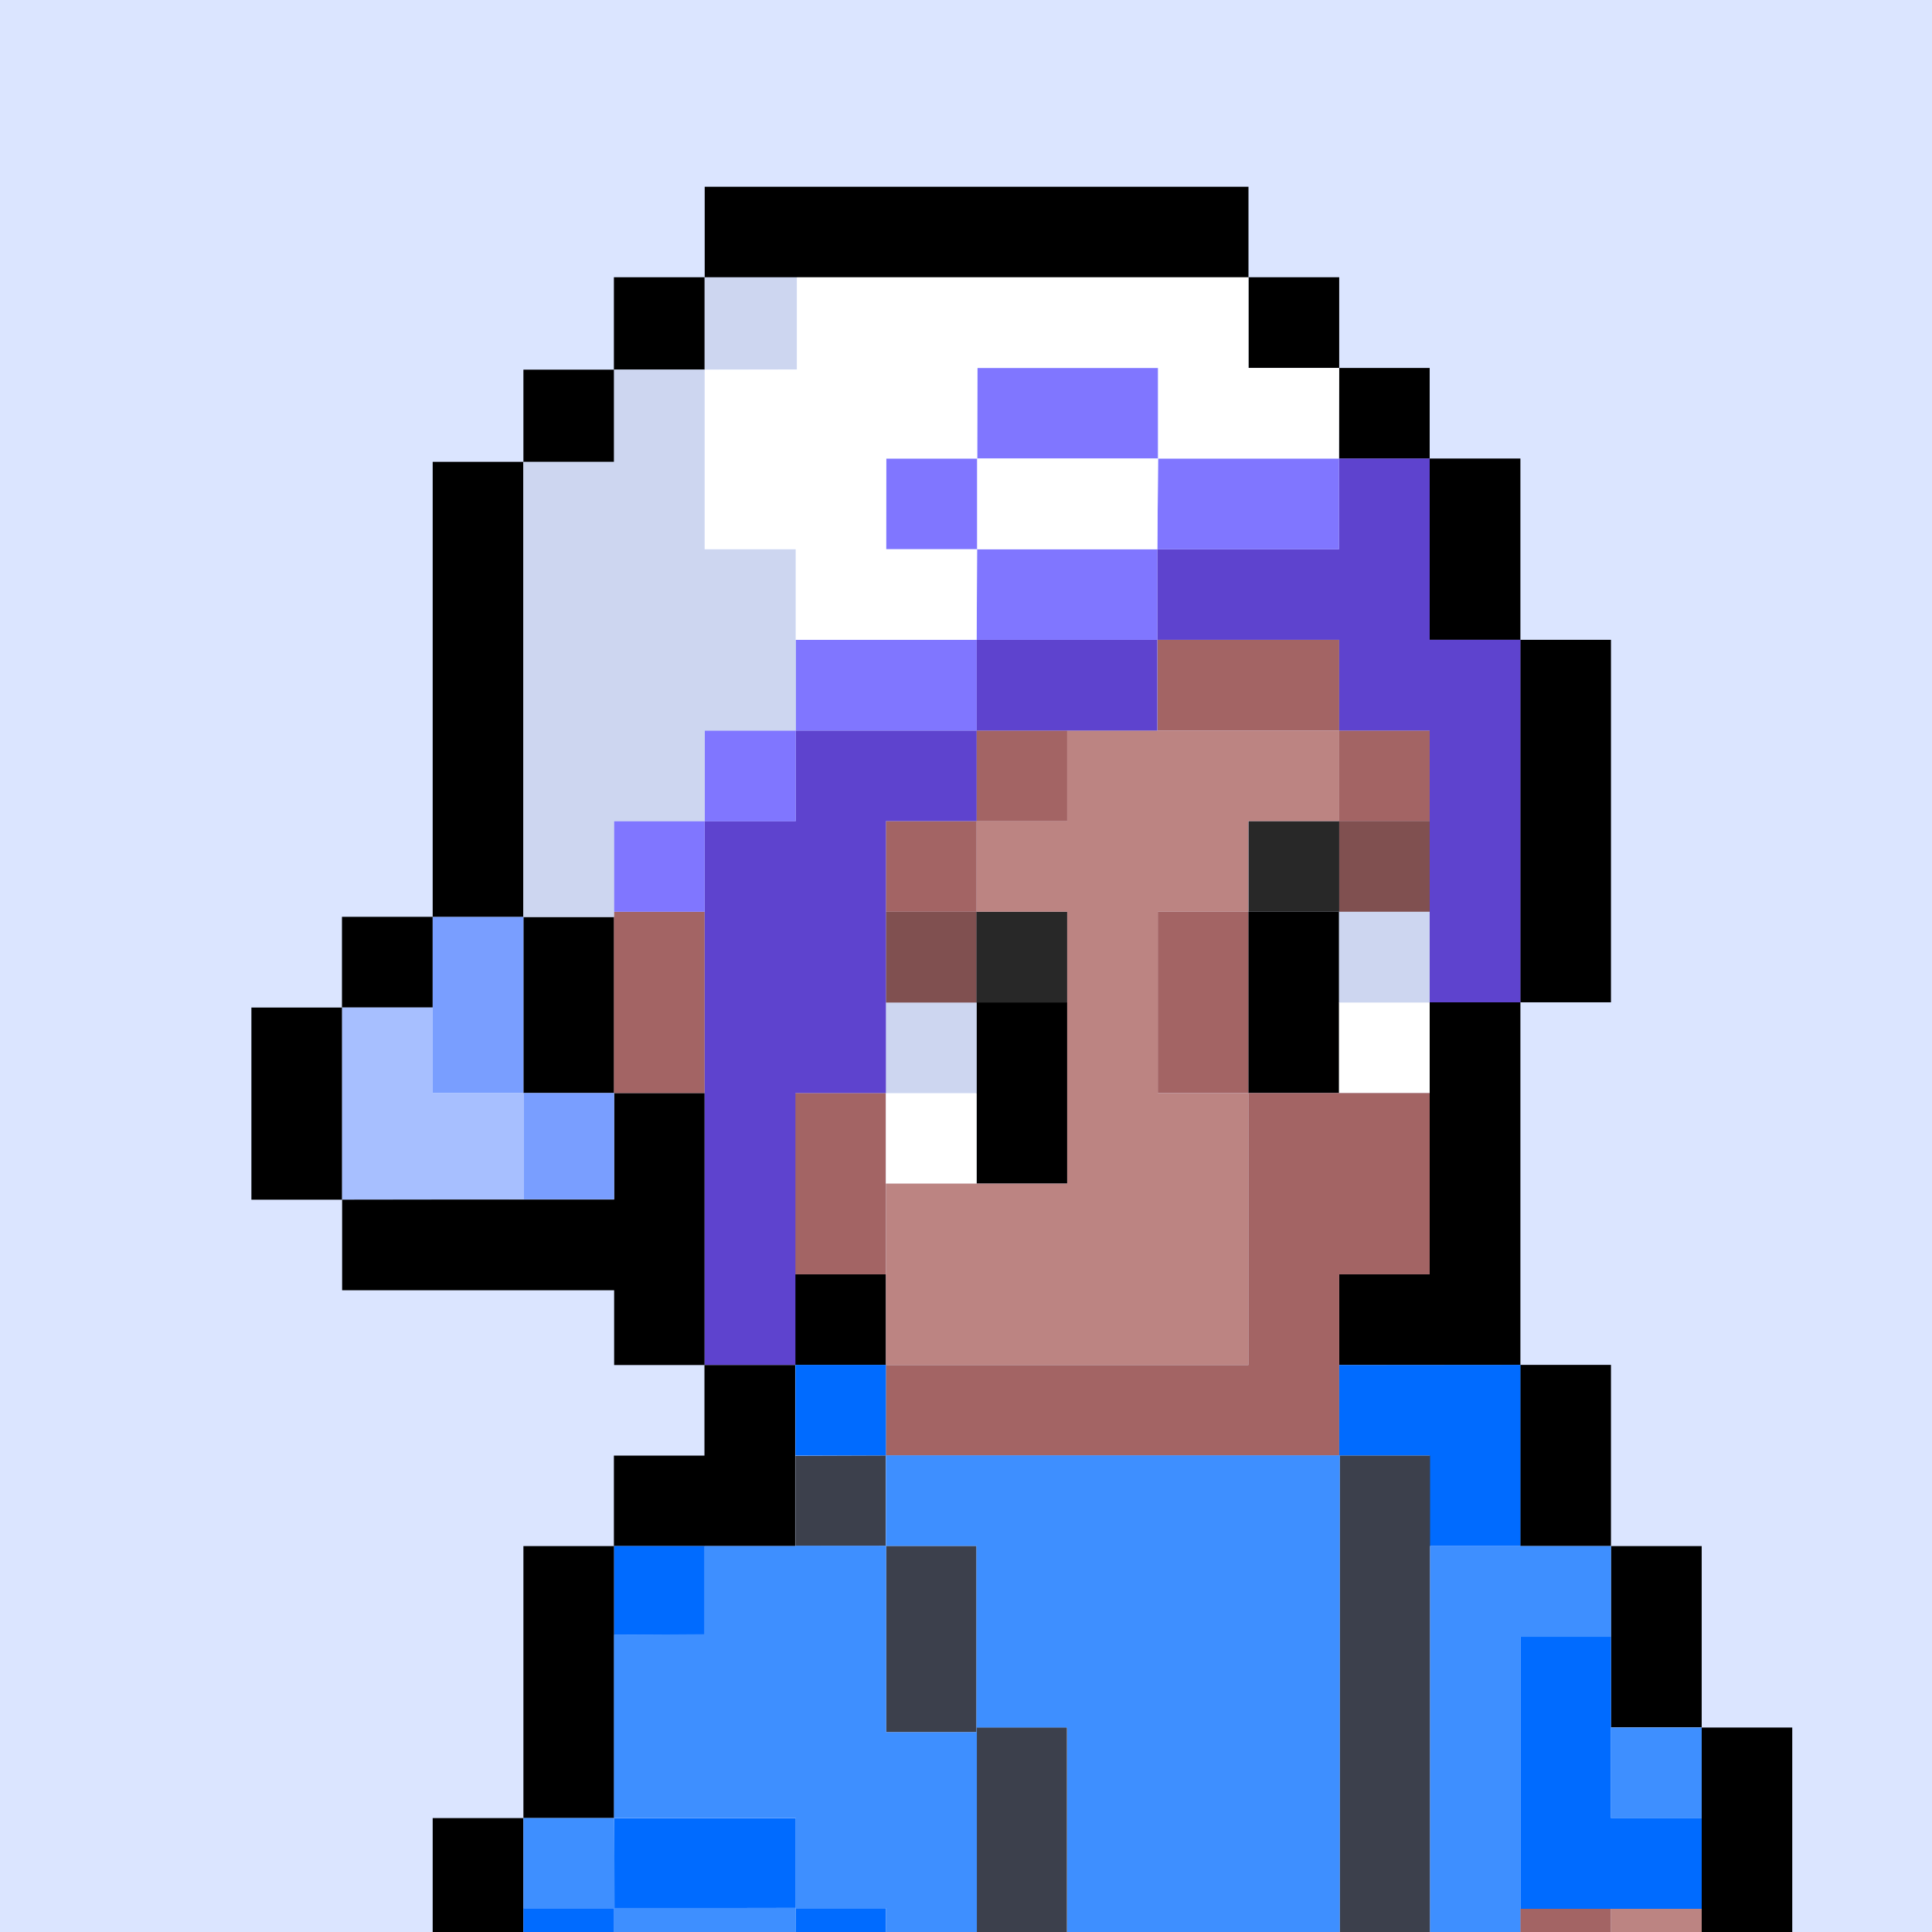 <svg width="24" height="24" viewBox="0 0 24 24" fill="none" xmlns="http://www.w3.org/2000/svg">
<rect x="0" y="0" width="24" height="24" fill="#333333" stroke="none"/>
<g clip-path="url(#clip0_1541_70148)">
<rect width="24" height="24" fill="#DBE5FF"/>
<path d="M6.502 5.737V11.391H7.629V13.578H6.502V11.391H5.375V5.737H6.502Z" fill="black"/>
<path d="M6.502 4.592H7.629V5.74H6.502V4.592Z" fill="black"/>
<path d="M7.626 3.444H8.753V4.592H7.626V3.444Z" fill="black"/>
<path d="M4.248 11.389H5.375V12.516H4.248V11.389Z" fill="black"/>
<path d="M3.123 12.516H4.25V14.903H3.123V12.516Z" fill="black"/>
<path d="M8.754 2.32H15.509V3.447H8.754V2.32Z" fill="black"/>
<path d="M15.509 3.444H16.636V4.571H15.509V3.444Z" fill="black"/>
<path d="M16.633 4.571H17.76V5.698H16.633V4.571Z" fill="black"/>
<path d="M17.76 5.696H18.887V7.948H17.76V5.696Z" fill="black"/>
<path d="M18.885 7.948H20.012V12.451H18.885V7.948Z" fill="black"/>
<path d="M9.878 15.83H11.005V16.957H9.878V15.83Z" fill="black"/>
<path d="M18.887 16.957H17.76H16.636V15.83H17.76V12.451H18.887V15.83V16.957Z" fill="black"/>
<path d="M4.25 14.901H7.629V13.578H8.753V16.957H7.629V16.028H4.25V14.901Z" fill="black"/>
<path d="M9.878 13.578H11.005V15.83H9.878V13.578Z" fill="#A36464"/>
<path d="M7.626 11.326H8.753V13.578H7.626V11.326Z" fill="#A36464"/>
<path d="M14.382 11.326H15.509V13.578H14.382V11.326Z" fill="#A36464"/>
<path d="M16.633 9.075H17.76V10.202H16.633V9.075Z" fill="#A36464"/>
<path d="M12.13 9.075H13.257V10.202H12.13V9.075Z" fill="#A36464"/>
<path d="M11.005 10.2H12.132V11.326H11.005V10.2Z" fill="#A36464"/>
<path d="M14.38 7.948H16.636V9.075H14.38V7.948Z" fill="#A36464"/>
<path d="M15.509 11.326H16.636V13.578H15.509V11.326Z" fill="black"/>
<path d="M12.13 12.451H13.257V14.703H12.13V12.451Z" fill="black"/>
<path d="M16.633 12.451H17.76V13.578H16.633V12.451Z" fill="white"/>
<path d="M16.633 11.326H17.76V12.454H16.633V11.326Z" fill="#CDD6F0"/>
<path d="M11.005 13.578H12.132V14.705H11.005V13.578Z" fill="white"/>
<path d="M11.005 12.451H12.132V13.578H11.005V12.451Z" fill="#CDD6F0"/>
<path d="M16.633 10.2H17.76V11.326H16.633V10.2Z" fill="#805050"/>
<path d="M11.005 11.326H12.132V12.454H11.005V11.326Z" fill="#805050"/>
<path d="M15.509 10.2H16.636V11.326H15.509V10.2Z" fill="#282828"/>
<path d="M12.13 11.326H13.257V12.454H12.13V11.326Z" fill="#282828"/>
<path d="M15.508 16.957V15.83V15.381V13.578H17.76V15.83H16.636V16.957V17.633V18.082H11.005V16.957H15.508Z" fill="#A36464"/>
<path d="M13.257 14.703V13.585V13.578V11.326H12.132V10.2H13.257V9.075H16.636V10.2H15.507V11.326H14.384V13.578H15.509V16.957H13.257H11.005V14.703H13.257Z" fill="#BC8482"/>
<path d="M17.76 5.696V7.948H18.887V12.451H17.76V9.075H16.636V7.948H14.377V6.823H16.633V5.696H17.76Z" fill="#5E43CE"/>
<path d="M12.13 7.948H14.377V9.075H12.13V7.948Z" fill="#5E43CE"/>
<path d="M12.132 10.2V9.075H9.885V10.2H8.754V16.957H9.881V13.578H11.005V10.2H12.132Z" fill="#5E43CE"/>
<path d="M8.755 9.075H9.885V10.202H8.755V9.075Z" fill="#8076FF"/>
<path d="M7.626 10.2H8.753V11.326H7.626V10.2Z" fill="#8076FF"/>
<path d="M16.633 5.696H14.386L14.377 6.823H16.633V5.696Z" fill="#8076FF"/>
<path d="M12.132 7.948H14.377V6.823H12.134L12.132 7.948Z" fill="#8076FF"/>
<path d="M12.139 5.696H14.386V4.571H12.141L12.139 5.696Z" fill="#8076FF"/>
<path d="M11.008 5.696H12.139V6.823H11.008V5.696Z" fill="#8076FF"/>
<path d="M9.885 7.948H12.132V9.075H9.885V7.948Z" fill="#8076FF"/>
<path d="M5.375 11.391H6.502V13.578H5.375V11.391Z" fill="#799EFF"/>
<path d="M6.504 13.578H7.629V14.898H6.504V13.578Z" fill="#799EFF"/>
<path d="M5.375 12.516H4.25V14.901L6.502 14.898V13.578H5.375V12.516Z" fill="#A7BFFF"/>
<path d="M8.754 3.444H9.899V4.59H8.754V3.444Z" fill="#CDD6F0"/>
<path d="M9.885 9.075H8.753V10.2H7.628V11.391H6.501V5.737H7.628V4.592H8.753V6.823H9.885V9.075Z" fill="#CDD6F0"/>
<path d="M14.386 5.696H16.633L16.636 4.571H15.509V3.444H9.899V4.59L8.754 4.592V6.823H9.885V7.948H12.132L12.139 6.823H11.008L11.01 5.696H12.139L12.142 4.571H14.386V5.696H12.139V6.823H14.377L14.386 5.696Z" fill="white"/>
<path d="M8.751 18.082V16.957H9.878V18.082V19.206H8.751H7.626V18.082H8.751Z" fill="black"/>
<path d="M18.885 16.955H20.012V19.206H18.885V16.955Z" fill="black"/>
<path d="M20.012 19.206H21.139V21.458H20.012V19.206Z" fill="black"/>
<path d="M21.137 21.46H22.264V27.091H21.137V21.46Z" fill="black"/>
<path d="M5.375 22.585H6.502V31.592H5.375V22.585Z" fill="black"/>
<path d="M6.502 19.206H7.629V22.585H6.502V19.206Z" fill="black"/>
<path d="M18.885 23.712H20.012V25.964H18.885V23.712Z" fill="#A36464"/>
<path d="M20.012 23.712H21.139V27.091H20.012V23.712Z" fill="#BC8482"/>
<path d="M20.012 20.333H18.887V23.712H21.139V22.585H20.012V20.333Z" fill="#006BFF"/>
<path d="M20.012 21.46H21.139V22.587H20.012V21.46Z" fill="#3E8FFF"/>
<path d="M18.887 16.955V19.206H17.76V18.082H16.636V16.957L18.887 16.955Z" fill="#006BFF"/>
<path d="M9.881 16.955H11.005V18.082H9.881V16.955Z" fill="#006BFF"/>
<path d="M8.753 19.206V20.306L7.629 20.31V19.206H8.753Z" fill="#006BFF"/>
<path d="M7.629 23.705V24.821L6.502 24.825V23.705H7.629Z" fill="#006BFF"/>
<path d="M9.878 24.821L9.885 23.701L7.629 23.705V22.585H9.885V23.705H11.005V27.088H9.885V25.991H7.638L7.629 24.821H9.878Z" fill="#006BFF"/>
<path d="M7.628 23.701H9.885V24.821H7.628V23.701Z" fill="#3E8FFF"/>
<path d="M8.758 32.201L8.756 31.592H9.885V29.34V28.218V27.088H13.257V25.964H16.638V24.837H16.642V18.082H17.765V24.837H18.887V29.34H17.765V31.592H15.511V29.34H13.259V31.592H12.134V32.719H9.885V34.971H8.756V32.201H8.758Z" fill="#3C404C"/>
<path d="M12.132 21.458H13.254V25.961H12.132V21.458Z" fill="#3C404C"/>
<path d="M11.008 19.204H12.13V21.518H11.008V19.204Z" fill="#3C404C"/>
<path d="M9.881 18.086L11.003 18.082V19.204L9.881 19.206V18.086Z" fill="#3C404C"/>
<path d="M20.012 20.333H18.887V24.837H17.765V19.206H20.012V20.333Z" fill="#3E8FFF"/>
<path d="M8.754 20.306V19.206H9.881V19.202H11.005V18.079H16.643V24.834H16.638V25.959H13.257V27.086H11.005V23.703H9.883V22.583H7.627V20.308L8.754 20.301V20.306ZM12.135 25.964H13.257V21.46H12.135V25.964ZM12.13 19.204H11.008V21.518H12.13V19.204Z" fill="#3E8FFF"/>
<path d="M7.629 22.585L7.636 23.705H7.629H6.502V22.585H7.629Z" fill="#3E8FFF"/>
</g>
<defs>
<clipPath id="clip0_1541_70148">
<rect width="24" height="24" fill="white"/>
</clipPath>
</defs>
</svg>
